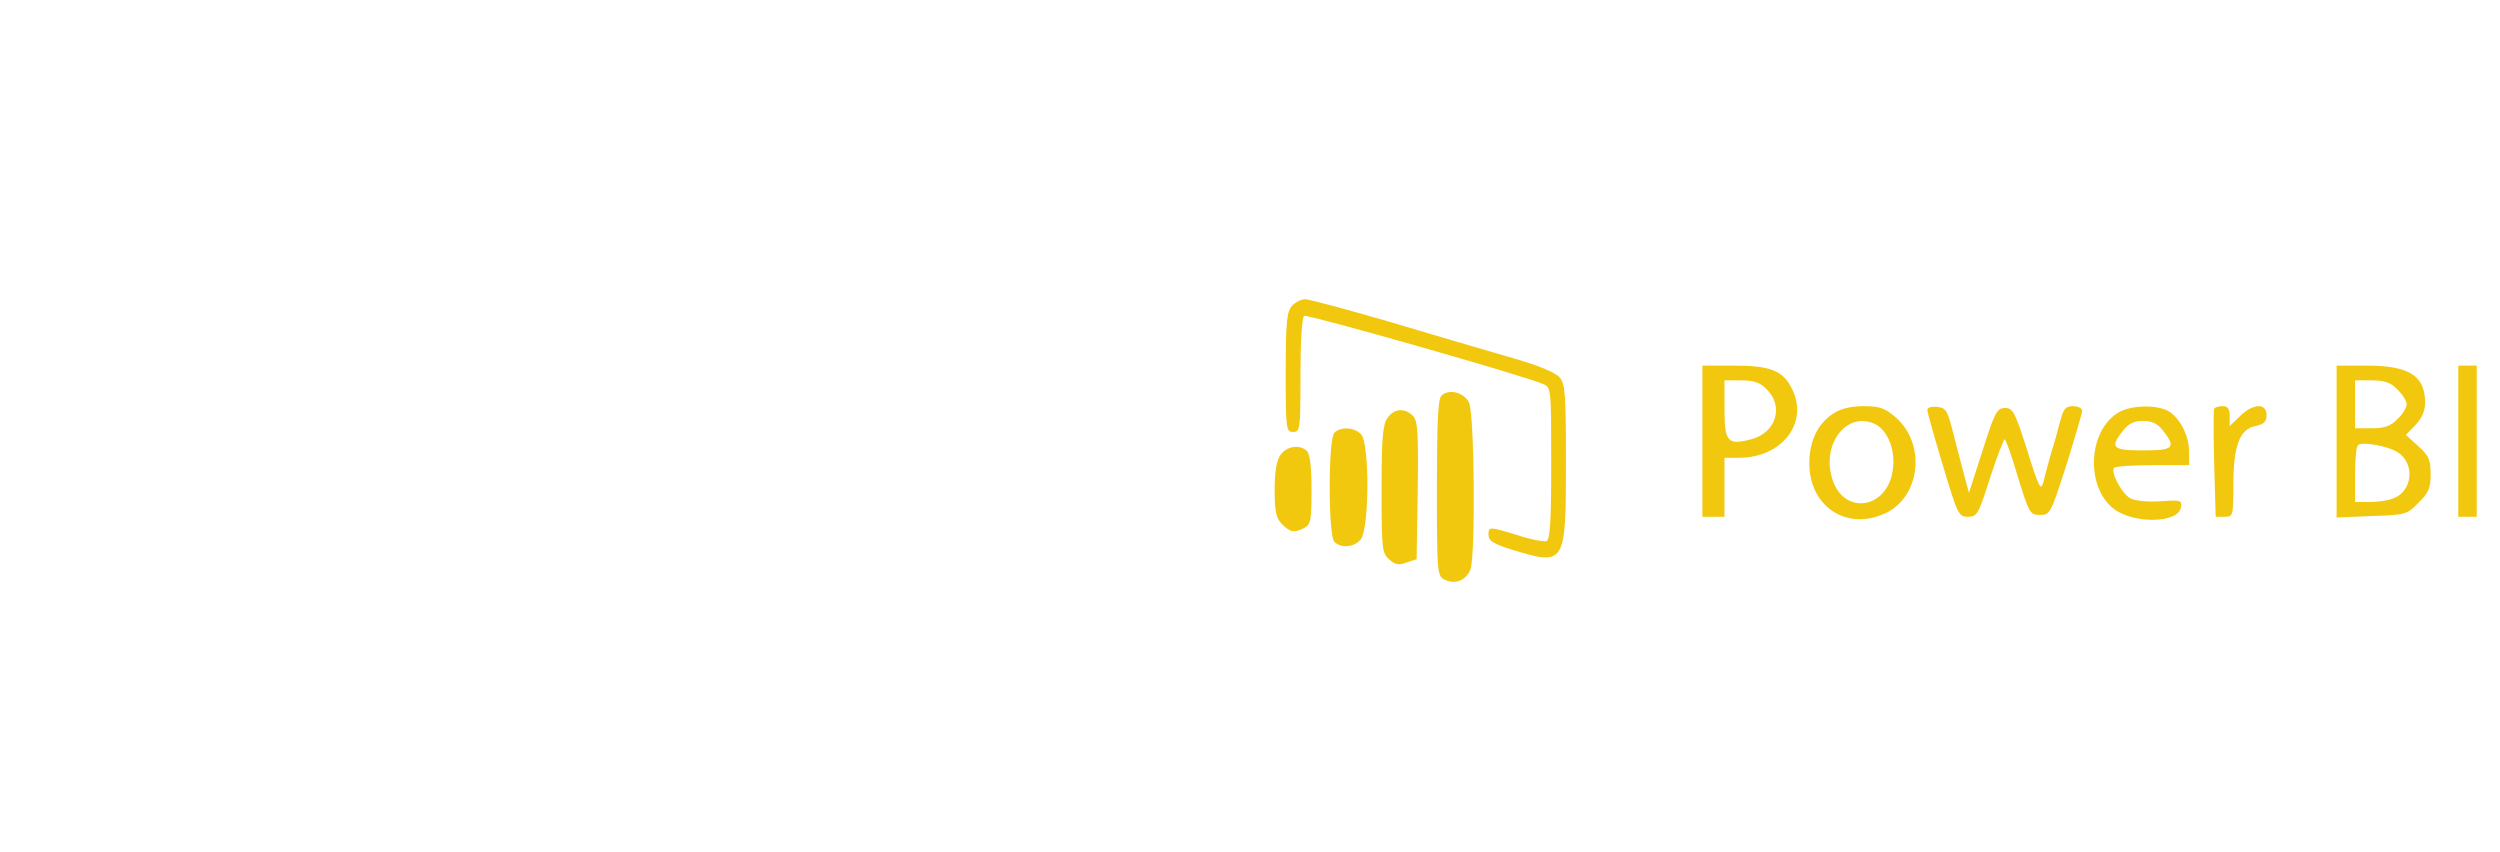 <?xml version="1.0" encoding="utf-8"?>
<svg viewBox="118 69 678 231" xmlns="http://www.w3.org/2000/svg">
  <g transform="matrix(0.1, 0, 0, -0.1, 97.686, 308.151)" fill="#000000">
    <path d="M3707 1562 c-14 -16 -17 -44 -17 -180 0 -155 1 -162 20 -162 19 0 20 7 20 154 0 88 4 157 10 161 8 5 596 -162 648 -185 22 -9 22 -12 22 -215 0 -160 -3 -207 -13 -211 -7 -2 -42 4 -78 16 -79 24 -79 24 -79 0 0 -15 14 -24 66 -40 142 -43 144 -40 144 236 0 187 -2 214 -17 232 -12 14 -61 34 -143 57 -69 20 -216 63 -326 96 -111 32 -211 59 -221 59 -11 0 -27 -8 -36 -18z" style="fill: rgb(242, 200, 15);"/>
    <path d="M4820 1195 l0 -205 30 0 30 0 0 80 0 80 39 0 c116 0 189 93 145 185 -24 51 -58 65 -159 65 l-85 0 0 -205z m175 140 c46 -45 25 -116 -40 -134 -66 -18 -75 -9 -75 80 l0 79 45 0 c35 0 52 -6 70 -25z" style="fill: rgb(242, 200, 15);"/>
    <path d="M6540 1194 l0 -206 95 4 c92 3 96 4 127 36 28 27 33 40 33 78 0 39 -5 50 -34 76 l-33 30 26 27 c17 18 26 38 26 60 0 74 -43 101 -160 101 l-80 0 0 -206z m165 141 c14 -13 25 -31 25 -40 0 -9 -11 -27 -25 -40 -18 -19 -35 -25 -70 -25 l-45 0 0 65 0 65 45 0 c35 0 52 -6 70 -25z m2 -171 c46 -30 39 -105 -13 -124 -14 -6 -43 -10 -65 -10 l-39 0 0 73 c0 41 3 77 8 81 10 11 83 -2 109 -20z" style="fill: rgb(242, 200, 15);"/>
    <path d="M6870 1195 l0 -205 25 0 25 0 0 205 0 205 -25 0 -25 0 0 -205z" style="fill: rgb(242, 200, 15);"/>
    <path d="M4112 1318 c-9 -9 -12 -74 -12 -250 0 -229 1 -238 20 -248 28 -15 59 -3 71 27 14 38 11 423 -4 453 -14 28 -55 38 -75 18z" style="fill: rgb(242, 200, 15);"/>
    <path d="M5175 1270 c-42 -27 -65 -75 -65 -135 0 -116 99 -183 203 -137 98 43 115 188 32 261 -30 26 -44 31 -88 31 -35 0 -62 -7 -82 -20z m116 -30 c32 -18 52 -68 46 -118 -12 -113 -137 -131 -166 -25 -27 96 45 182 120 143z" style="fill: rgb(242, 200, 15);"/>
    <path d="M5430 1280 c0 -6 19 -74 42 -150 40 -134 43 -140 68 -140 25 0 29 7 60 105 19 58 37 105 40 105 3 0 19 -46 36 -103 30 -98 33 -102 60 -102 27 0 29 4 71 135 23 74 43 141 43 148 0 6 -11 12 -25 12 -20 0 -26 -7 -35 -42 -6 -24 -17 -63 -25 -88 -7 -25 -16 -58 -20 -75 -7 -27 -12 -17 -44 85 -33 104 -39 115 -60 115 -22 0 -28 -11 -61 -115 l-37 -115 -11 40 c-6 22 -19 74 -30 115 -17 68 -20 75 -45 78 -15 2 -27 -2 -27 -8z" style="fill: rgb(242, 200, 15);"/>
    <path d="M5947 1272 c-81 -50 -88 -200 -12 -260 54 -42 177 -40 183 4 3 19 -1 20 -56 16 -35 -2 -68 1 -81 8 -23 12 -53 68 -45 82 3 5 50 8 105 8 l99 0 0 35 c0 43 -22 88 -52 109 -30 21 -106 20 -141 -2z m122 -48 c37 -47 29 -54 -54 -54 -83 0 -91 7 -54 54 15 19 30 26 54 26 24 0 39 -7 54 -26z" style="fill: rgb(242, 200, 15);"/>
    <path d="M6208 1283 c-2 -5 -2 -72 0 -150 l4 -143 24 0 c23 0 24 2 24 85 0 108 17 153 60 161 23 5 30 12 30 30 0 33 -36 32 -72 -3 l-28 -27 0 27 c0 20 -5 27 -19 27 -11 0 -21 -3 -23 -7z" style="fill: rgb(242, 200, 15);"/>
    <path d="M3966 1258 c-13 -18 -16 -55 -16 -194 0 -159 1 -172 20 -189 16 -15 26 -17 48 -9 l27 9 3 187 c2 159 0 188 -13 202 -23 22 -51 20 -69 -6z" style="fill: rgb(242, 200, 15);"/>
    <path d="M3822 1218 c-17 -17 -17 -279 0 -296 18 -18 53 -15 71 6 24 27 25 263 1 286 -18 19 -55 21 -72 4z" style="fill: rgb(242, 200, 15);"/>
    <path d="M3676 1158 c-11 -15 -16 -46 -16 -95 0 -60 4 -77 20 -93 23 -23 33 -24 61 -10 17 9 19 22 19 103 0 59 -4 97 -12 105 -19 19 -55 14 -72 -10z" style="fill: rgb(242, 200, 15);"/>
  </g>
</svg>